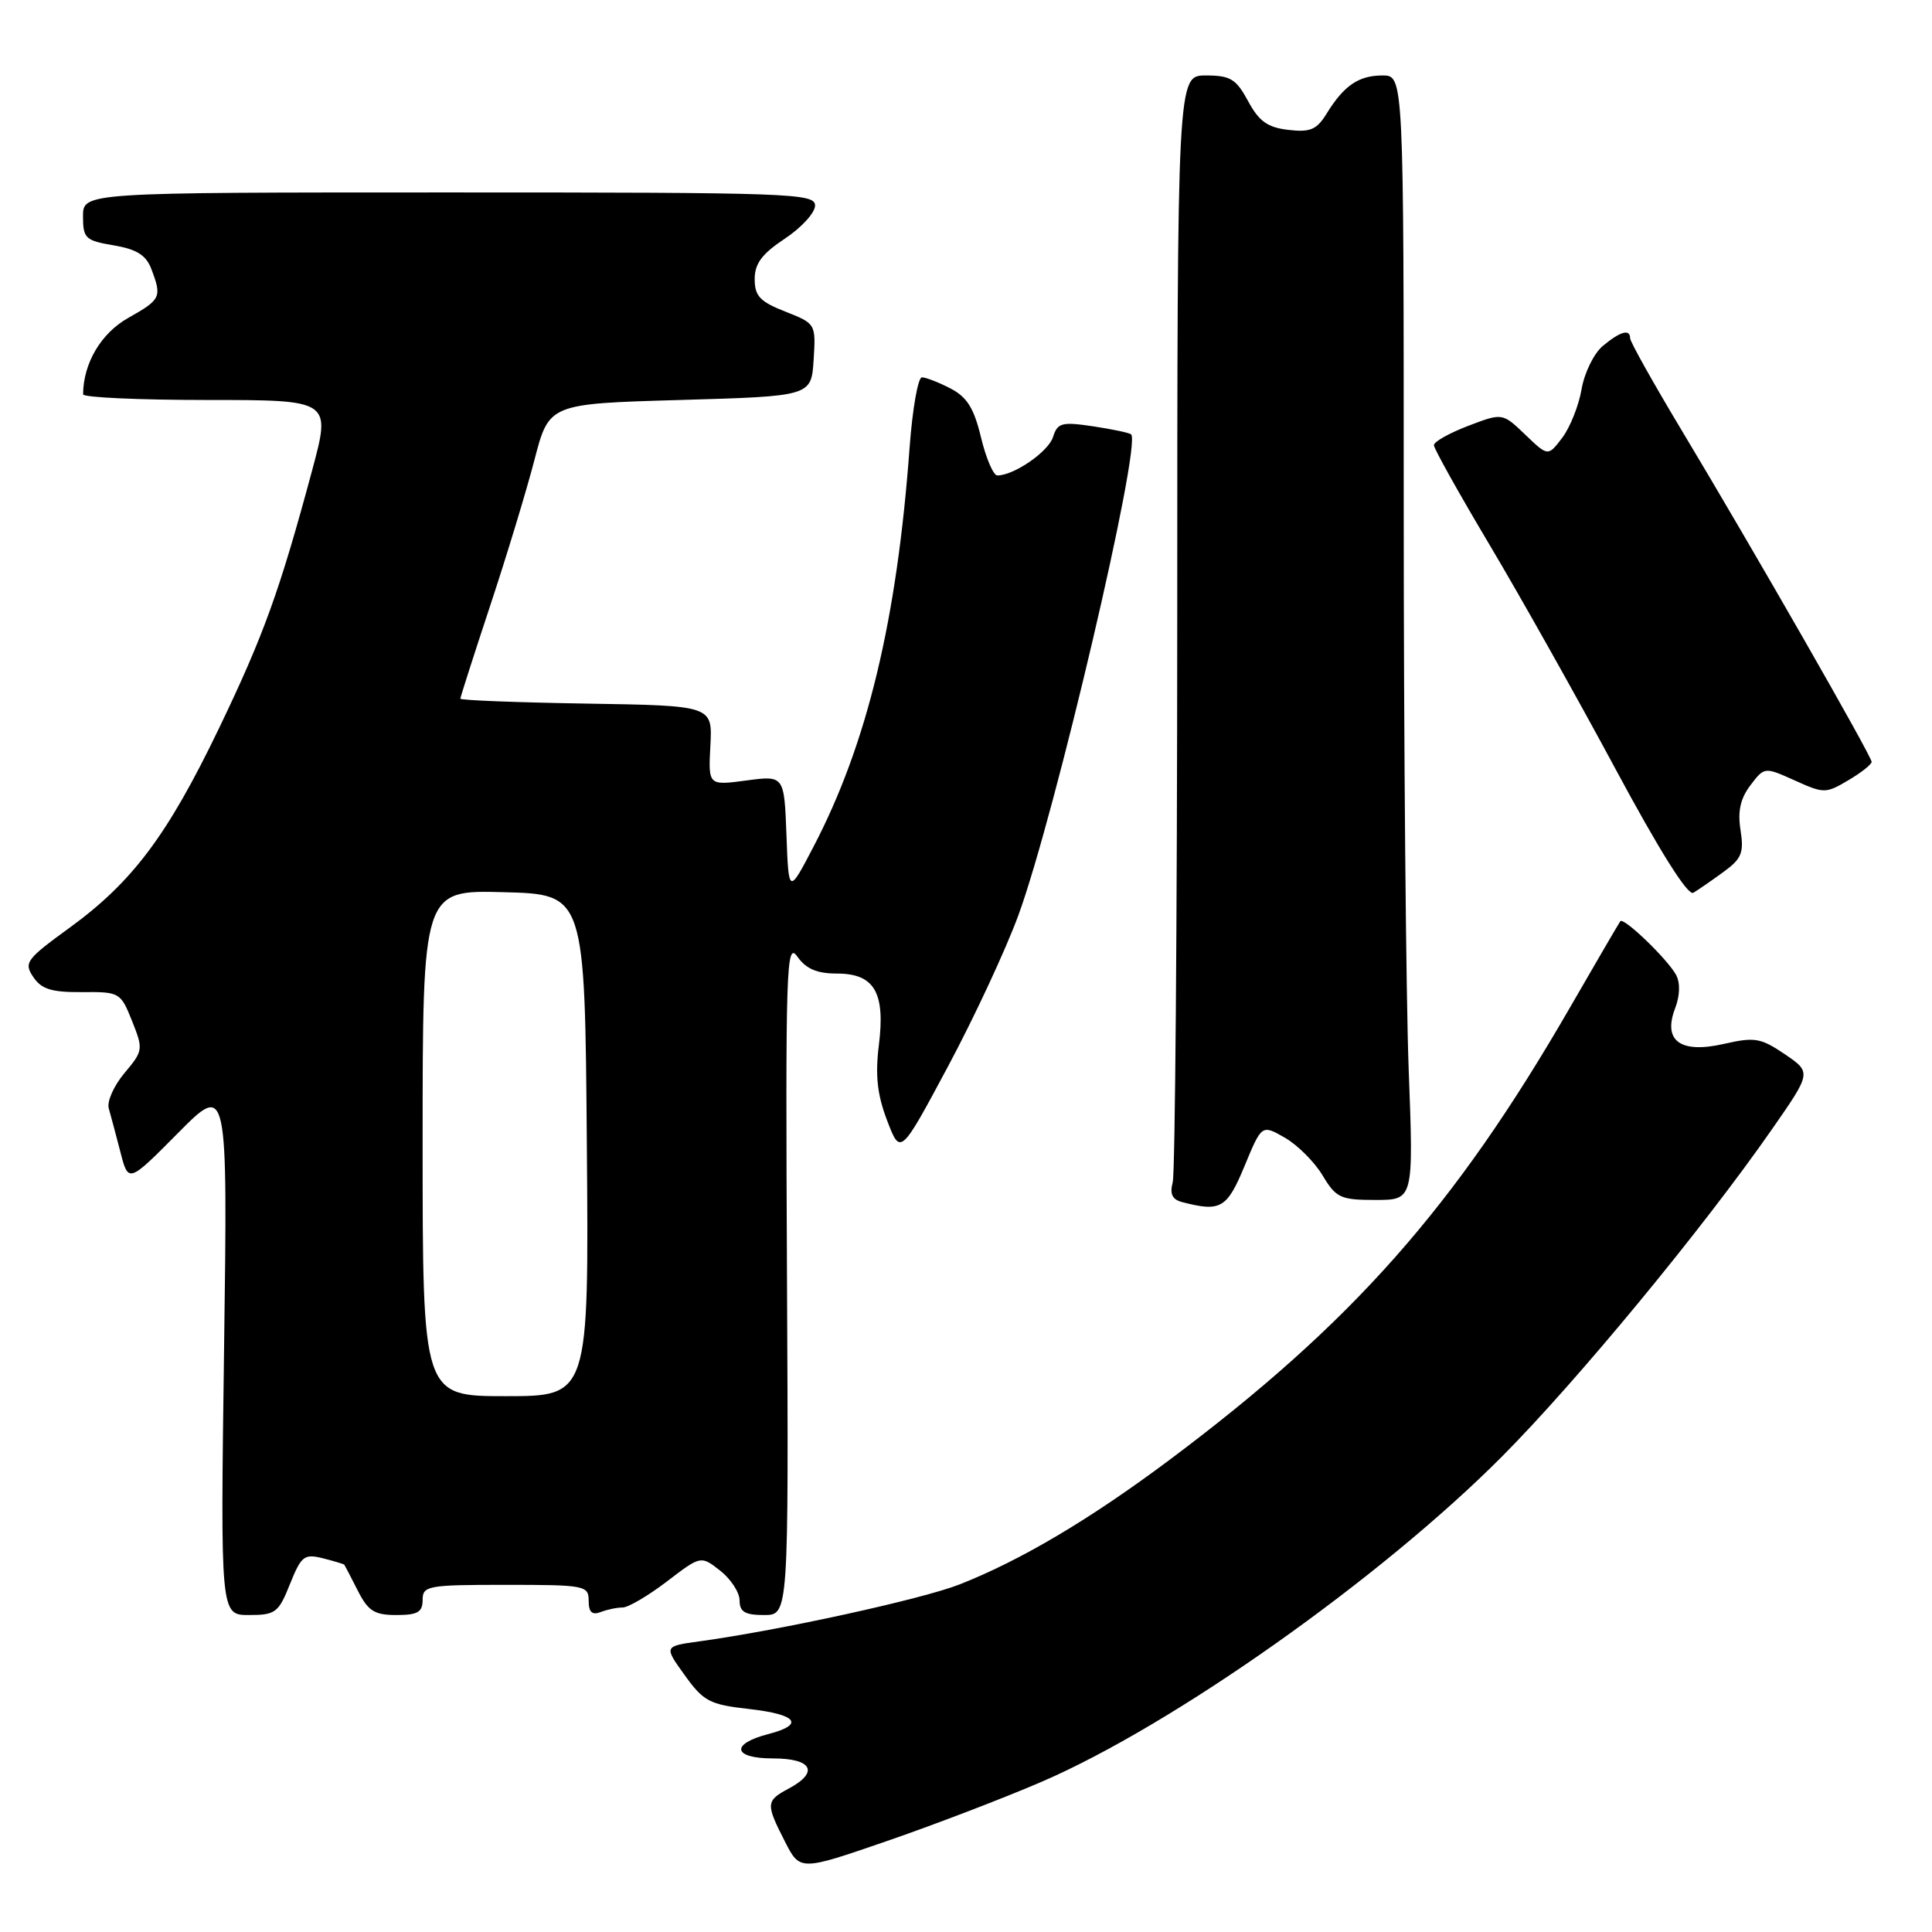 <?xml version="1.0" encoding="UTF-8" standalone="no"?>
<!DOCTYPE svg PUBLIC "-//W3C//DTD SVG 1.1//EN" "http://www.w3.org/Graphics/SVG/1.1/DTD/svg11.dtd" >
<svg xmlns="http://www.w3.org/2000/svg" xmlns:xlink="http://www.w3.org/1999/xlink" version="1.1" viewBox="0 0 256 256">
 <g >
 <path fill="currentColor"
d=" M 137.99 236.11 C 155.42 228.60 182.96 209.14 199.04 192.98 C 208.94 183.03 225.64 162.79 234.77 149.67 C 240.04 142.10 240.04 142.10 236.50 139.69 C 233.31 137.53 232.51 137.39 228.44 138.32 C 222.66 139.64 220.31 137.93 221.96 133.61 C 222.61 131.91 222.65 130.23 222.09 129.18 C 220.95 127.09 215.14 121.49 214.70 122.07 C 214.52 122.31 211.52 127.45 208.03 133.50 C 192.74 160.00 179.16 175.34 154.93 193.47 C 144.47 201.29 135.31 206.73 127.16 209.94 C 122.22 211.89 103.29 216.03 92.73 217.48 C 87.96 218.13 87.96 218.13 90.72 221.96 C 93.22 225.44 94.01 225.86 99.24 226.45 C 105.63 227.17 106.67 228.51 101.82 229.77 C 96.74 231.08 97.10 233.00 102.42 233.00 C 107.63 233.00 108.58 234.82 104.50 237.00 C 101.48 238.61 101.45 239.01 104.00 244.00 C 106.00 247.92 106.00 247.92 117.46 243.97 C 123.77 241.80 133.00 238.26 137.99 236.11 Z  M 38.42 209.90 C 39.92 206.17 40.31 205.86 42.78 206.48 C 44.27 206.86 45.55 207.24 45.62 207.33 C 45.69 207.42 46.49 208.96 47.40 210.75 C 48.78 213.48 49.61 214.00 52.53 214.00 C 55.33 214.00 56.00 213.62 56.00 212.00 C 56.00 210.12 56.67 210.00 67.00 210.00 C 77.52 210.00 78.00 210.09 78.00 212.11 C 78.00 213.62 78.45 214.04 79.58 213.61 C 80.45 213.27 81.77 213.00 82.51 213.00 C 83.24 213.00 85.88 211.45 88.36 209.56 C 92.87 206.11 92.87 206.11 95.44 208.13 C 96.85 209.24 98.00 211.01 98.00 212.07 C 98.00 213.58 98.71 214.00 101.25 214.00 C 104.50 214.00 104.50 214.00 104.28 169.25 C 104.08 128.07 104.18 124.68 105.65 126.75 C 106.80 128.38 108.25 129.00 110.88 129.00 C 115.87 129.00 117.33 131.50 116.45 138.52 C 115.96 142.50 116.24 145.05 117.55 148.48 C 119.31 153.09 119.31 153.09 125.62 141.30 C 129.09 134.81 133.29 125.79 134.95 121.25 C 139.79 108.01 151.29 58.93 149.88 57.56 C 149.67 57.35 147.41 56.88 144.85 56.49 C 140.68 55.87 140.13 56.02 139.53 57.91 C 138.91 59.86 134.36 63.00 132.15 63.00 C 131.63 63.00 130.66 60.74 129.99 57.97 C 129.06 54.09 128.14 52.61 125.94 51.47 C 124.38 50.66 122.67 50.00 122.16 50.00 C 121.64 50.00 120.91 54.16 120.53 59.25 C 118.86 82.17 114.91 98.57 107.78 112.22 C 104.50 118.50 104.50 118.50 104.21 110.63 C 103.91 102.75 103.91 102.75 98.88 103.42 C 93.85 104.09 93.85 104.09 94.13 98.79 C 94.41 93.50 94.41 93.50 77.71 93.23 C 68.52 93.08 61.00 92.79 61.00 92.58 C 61.00 92.38 62.77 86.85 64.94 80.29 C 67.11 73.74 69.76 65.02 70.82 60.93 C 72.75 53.50 72.75 53.50 90.12 53.00 C 107.50 52.50 107.50 52.50 107.81 47.69 C 108.11 42.91 108.09 42.88 104.06 41.29 C 100.70 39.97 100.00 39.23 100.00 36.98 C 100.00 34.92 100.97 33.63 104.00 31.62 C 106.20 30.16 108.00 28.19 108.00 27.24 C 108.00 25.61 104.87 25.50 59.50 25.50 C 11.00 25.50 11.00 25.50 11.00 28.66 C 11.00 31.58 11.31 31.88 15.06 32.51 C 18.12 33.03 19.36 33.80 20.06 35.66 C 21.47 39.37 21.32 39.69 17.00 42.12 C 13.39 44.15 11.04 48.12 11.01 52.25 C 11.00 52.66 18.39 53.00 27.43 53.00 C 43.86 53.00 43.86 53.00 41.38 62.25 C 37.07 78.27 34.95 84.17 29.01 96.52 C 22.19 110.69 17.54 116.89 9.18 122.96 C 3.47 127.11 3.13 127.57 4.41 129.46 C 5.50 131.08 6.84 131.49 10.86 131.46 C 15.85 131.42 15.98 131.49 17.50 135.29 C 19.00 139.05 18.97 139.24 16.49 142.19 C 15.09 143.86 14.15 145.96 14.41 146.86 C 14.67 147.76 15.36 150.36 15.95 152.63 C 17.01 156.77 17.01 156.77 23.59 150.13 C 30.17 143.50 30.17 143.50 29.69 178.75 C 29.21 214.00 29.21 214.00 32.99 214.00 C 36.50 214.00 36.91 213.69 38.42 209.90 Z  M 164.91 154.50 C 167.19 149.00 167.19 149.00 170.25 150.75 C 171.92 151.71 174.18 153.96 175.25 155.75 C 177.04 158.73 177.62 159.00 182.26 159.00 C 187.31 159.00 187.31 159.00 186.66 141.75 C 186.30 132.26 186.00 98.74 186.00 67.25 C 186.00 10.00 186.00 10.00 183.19 10.00 C 180.03 10.00 178.08 11.33 175.78 15.06 C 174.47 17.19 173.61 17.55 170.71 17.21 C 167.96 16.89 166.82 16.08 165.38 13.40 C 163.79 10.46 163.04 10.00 159.77 10.00 C 156.00 10.00 156.00 10.00 155.99 82.25 C 155.98 121.99 155.71 155.47 155.39 156.66 C 154.98 158.22 155.33 158.95 156.66 159.29 C 161.75 160.61 162.58 160.12 164.91 154.50 Z  M 228.34 115.56 C 230.78 113.79 231.10 113.01 230.63 110.00 C 230.23 107.49 230.61 105.81 231.94 104.05 C 233.80 101.61 233.80 101.61 237.81 103.41 C 241.68 105.16 241.92 105.16 244.91 103.39 C 246.61 102.39 248.00 101.29 248.00 100.95 C 248.00 100.19 232.30 72.78 222.86 57.07 C 219.09 50.79 216.00 45.28 216.00 44.82 C 216.00 43.54 214.69 43.91 212.37 45.85 C 211.20 46.83 209.94 49.40 209.57 51.56 C 209.20 53.73 208.05 56.62 207.01 58.00 C 205.12 60.49 205.12 60.49 202.10 57.59 C 199.08 54.70 199.08 54.70 194.54 56.43 C 192.04 57.39 190.00 58.53 190.00 58.99 C 190.00 59.44 193.32 65.38 197.38 72.20 C 201.44 79.02 208.92 92.33 214.00 101.78 C 219.86 112.69 223.65 118.73 224.37 118.30 C 224.99 117.93 226.78 116.70 228.34 115.56 Z  M 56.00 151.47 C 56.00 117.93 56.00 117.93 66.75 118.22 C 77.50 118.50 77.50 118.50 77.76 151.75 C 78.03 185.00 78.03 185.00 67.01 185.00 C 56.00 185.00 56.00 185.00 56.00 151.47 Z "/>
</g>
</svg>